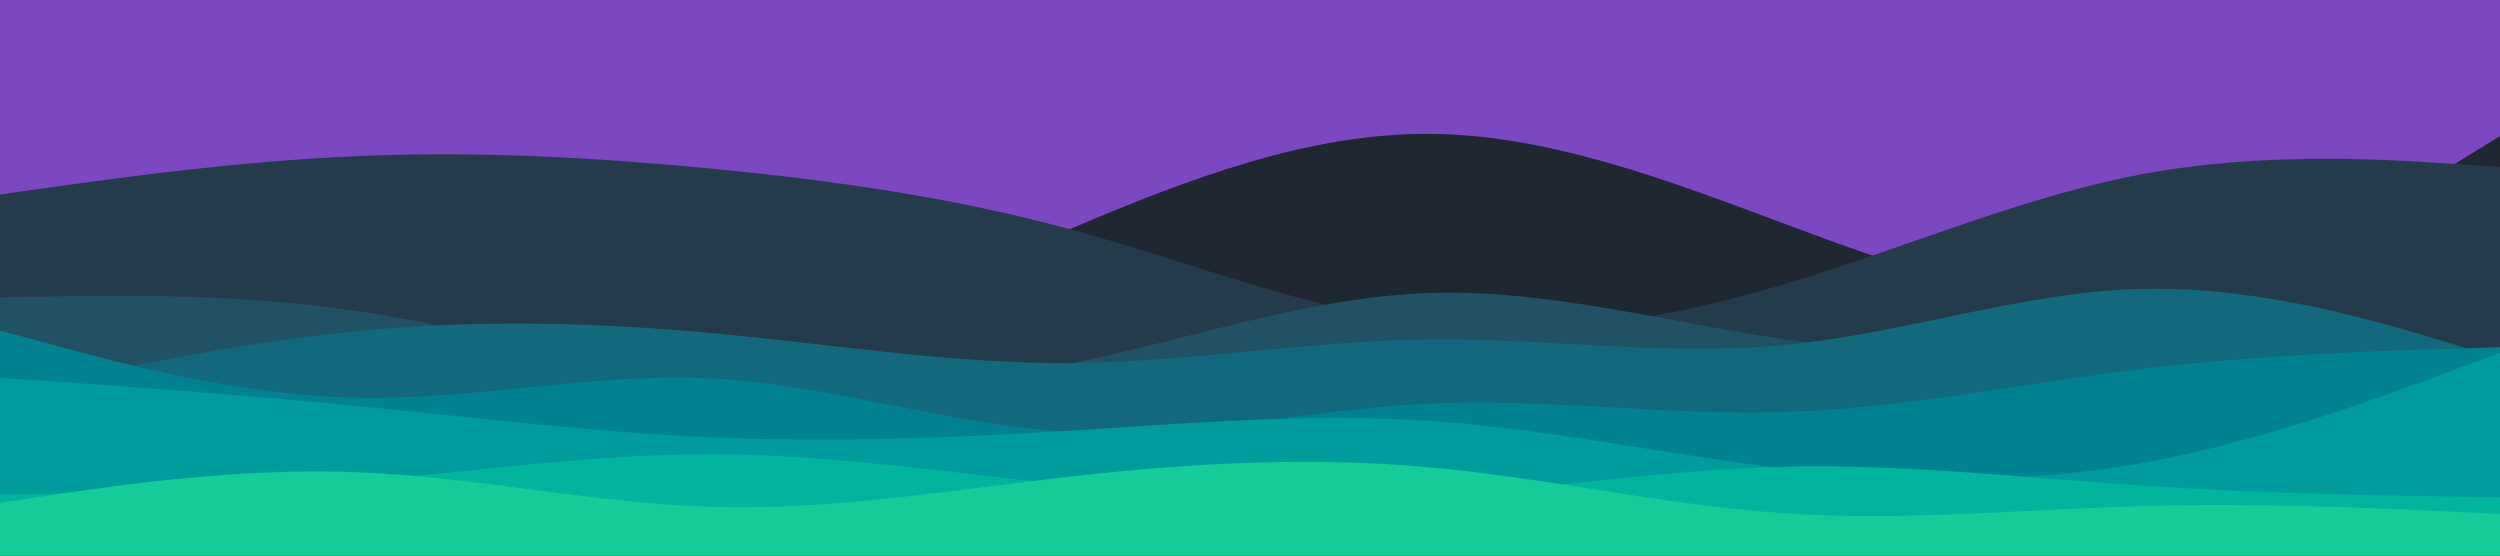 <svg id="visual" viewBox="0 0 900 200" width="900" height="200" xmlns="http://www.w3.org/2000/svg" xmlns:xlink="http://www.w3.org/1999/xlink" version="1.1"><rect x="0" y="0" width="900" height="200" fill="#7C48C2"></rect><path d="M0 140L21.5 137.8C43 135.7 86 131.3 128.8 131.5C171.7 131.7 214.3 136.3 257.2 128.5C300 120.7 343 100.3 385.8 82.2C428.7 64 471.3 48 514.2 48.2C557 48.3 600 64.7 642.8 80.7C685.7 96.7 728.3 112.3 771.2 107C814 101.7 857 75.3 878.5 62.2L900 49L900 201L878.5 201C857 201 814 201 771.2 201C728.3 201 685.7 201 642.8 201C600 201 557 201 514.2 201C471.3 201 428.7 201 385.8 201C343 201 300 201 257.2 201C214.3 201 171.7 201 128.8 201C86 201 43 201 21.5 201L0 201Z" fill="#1f2731"></path><path d="M0 70L21.5 67C43 64 86 58 128.8 56.2C171.7 54.3 214.3 56.7 257.2 60.8C300 65 343 71 385.8 82.7C428.7 94.3 471.3 111.7 514.2 116.8C557 122 600 115 642.8 102.2C685.7 89.3 728.3 70.7 771.2 62.7C814 54.7 857 57.3 878.5 58.7L900 60L900 201L878.5 201C857 201 814 201 771.2 201C728.3 201 685.7 201 642.8 201C600 201 557 201 514.2 201C471.3 201 428.7 201 385.8 201C343 201 300 201 257.2 201C214.3 201 171.7 201 128.8 201C86 201 43 201 21.5 201L0 201Z" fill="#243b4b"></path><path d="M0 107L21.5 106.7C43 106.3 86 105.7 128.8 112C171.7 118.3 214.3 131.7 257.2 137C300 142.3 343 139.7 385.8 130.8C428.7 122 471.3 107 514.2 105.5C557 104 600 116 642.8 122.2C685.7 128.3 728.3 128.7 771.2 130.7C814 132.7 857 136.3 878.5 138.2L900 140L900 201L878.5 201C857 201 814 201 771.2 201C728.3 201 685.7 201 642.8 201C600 201 557 201 514.2 201C471.3 201 428.7 201 385.8 201C343 201 300 201 257.2 201C214.3 201 171.7 201 128.8 201C86 201 43 201 21.5 201L0 201Z" fill="#215165"></path><path d="M0 142L21.5 137.3C43 132.7 86 123.3 128.8 119.2C171.7 115 214.3 116 257.2 120C300 124 343 131 385.8 130.7C428.7 130.3 471.3 122.7 514.2 122.2C557 121.7 600 128.3 642.8 124.2C685.7 120 728.3 105 771.2 104C814 103 857 116 878.5 122.5L900 129L900 201L878.5 201C857 201 814 201 771.2 201C728.3 201 685.7 201 642.8 201C600 201 557 201 514.2 201C471.3 201 428.7 201 385.8 201C343 201 300 201 257.2 201C214.3 201 171.7 201 128.8 201C86 201 43 201 21.5 201L0 201Z" fill="#12697d"></path><path d="M0 119L21.5 124.8C43 130.7 86 142.3 128.8 143.2C171.7 144 214.3 134 257.2 136.3C300 138.7 343 153.3 385.8 155.5C428.7 157.7 471.3 147.3 514.2 145.3C557 143.3 600 149.7 642.8 148.3C685.7 147 728.3 138 771.2 132.8C814 127.7 857 126.3 878.5 125.7L900 125L900 201L878.5 201C857 201 814 201 771.2 201C728.3 201 685.7 201 642.8 201C600 201 557 201 514.2 201C471.3 201 428.7 201 385.8 201C343 201 300 201 257.2 201C214.3 201 171.7 201 128.8 201C86 201 43 201 21.5 201L0 201Z" fill="#008290"></path><path d="M0 136L21.5 137.5C43 139 86 142 128.8 146.2C171.7 150.3 214.3 155.7 257.2 157.5C300 159.3 343 157.7 385.8 155C428.7 152.3 471.3 148.7 514.2 151.5C557 154.3 600 163.7 642.8 168.7C685.7 173.7 728.3 174.3 771.2 166.7C814 159 857 143 878.5 135L900 127L900 201L878.5 201C857 201 814 201 771.2 201C728.3 201 685.7 201 642.8 201C600 201 557 201 514.2 201C471.3 201 428.7 201 385.8 201C343 201 300 201 257.2 201C214.3 201 171.7 201 128.8 201C86 201 43 201 21.5 201L0 201Z" fill="#009b9c"></path><path d="M0 178L21.5 177.7C43 177.3 86 176.7 128.8 173.2C171.7 169.7 214.3 163.3 257.2 163.5C300 163.7 343 170.3 385.8 174.7C428.7 179 471.3 181 514.2 178.5C557 176 600 169 642.8 168C685.7 167 728.3 172 771.2 174.8C814 177.7 857 178.3 878.5 178.7L900 179L900 201L878.5 201C857 201 814 201 771.2 201C728.3 201 685.7 201 642.8 201C600 201 557 201 514.2 201C471.3 201 428.7 201 385.8 201C343 201 300 201 257.2 201C214.3 201 171.7 201 128.8 201C86 201 43 201 21.5 201L0 201Z" fill="#00b49e"></path><path d="M0 181L21.5 177.8C43 174.7 86 168.3 128.8 170C171.7 171.7 214.3 181.3 257.2 182.5C300 183.7 343 176.3 385.8 171.5C428.7 166.7 471.3 164.3 514.2 168.2C557 172 600 182 642.8 184.8C685.7 187.7 728.3 183.3 771.2 182.2C814 181 857 183 878.5 184L900 185L900 201L878.5 201C857 201 814 201 771.2 201C728.3 201 685.7 201 642.8 201C600 201 557 201 514.2 201C471.3 201 428.7 201 385.8 201C343 201 300 201 257.2 201C214.3 201 171.7 201 128.8 201C86 201 43 201 21.5 201L0 201Z" fill="#14cc98"></path></svg>